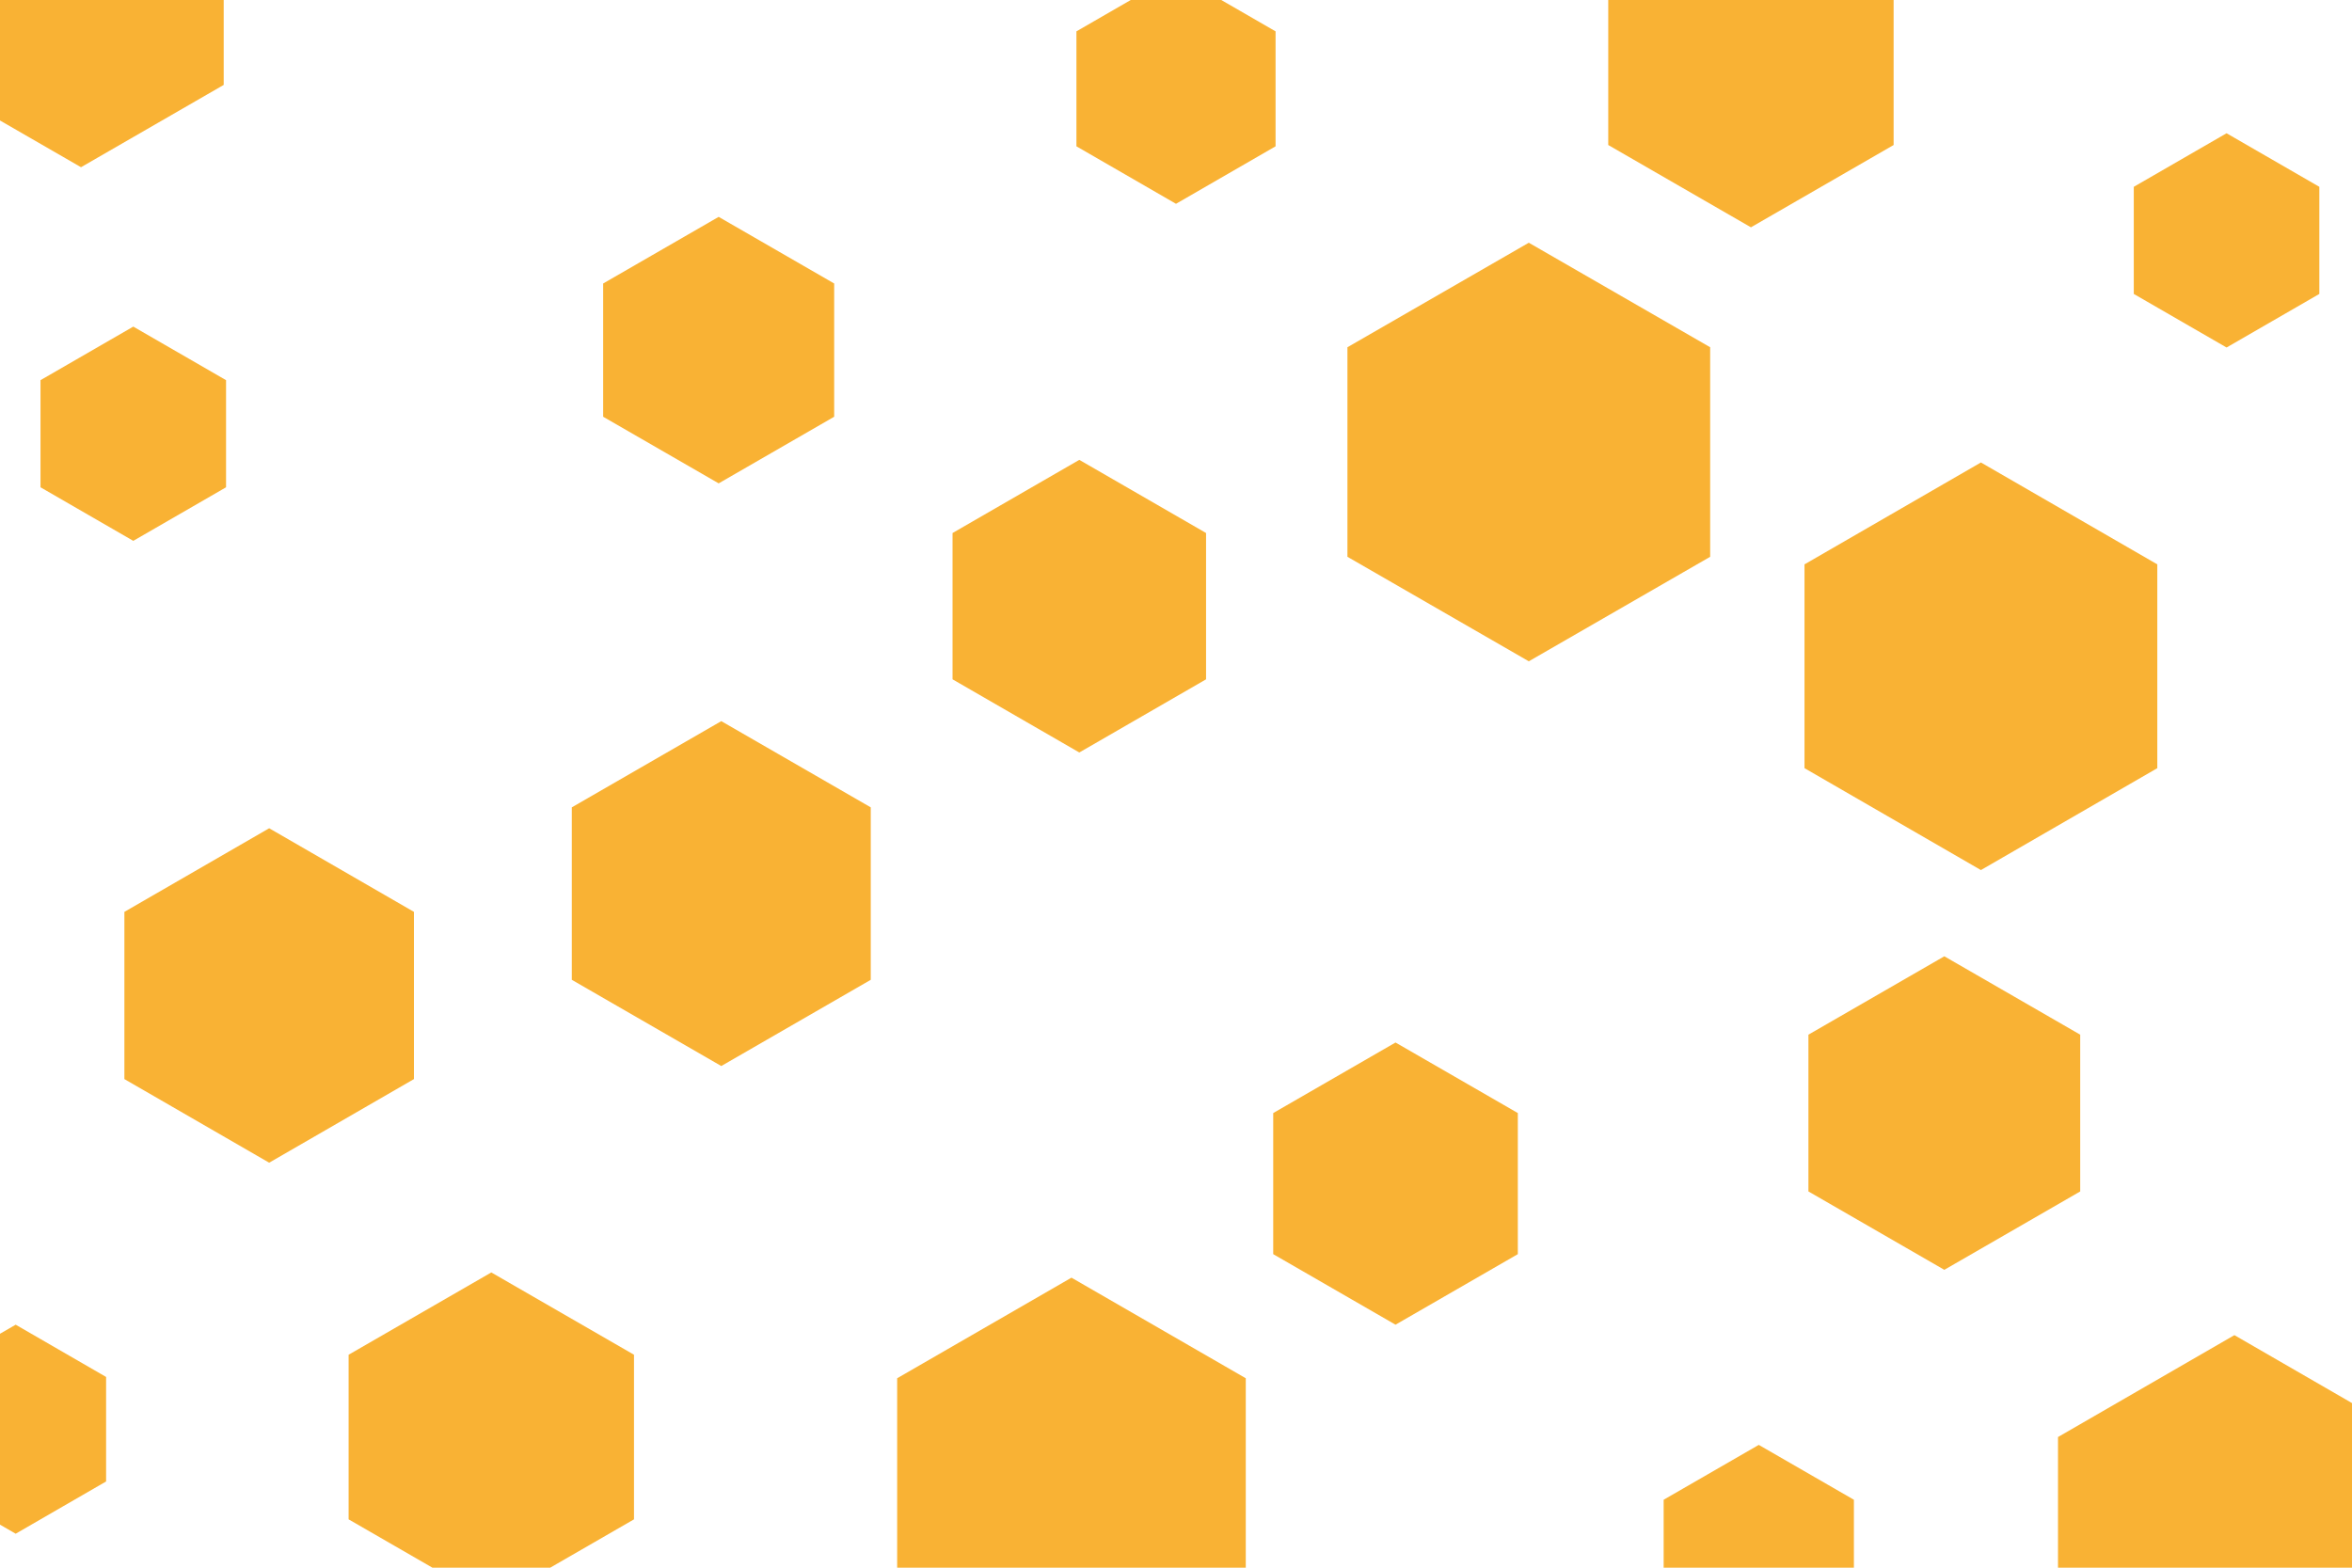 <svg id="visual" viewBox="0 0 900 600" width="900" height="600" xmlns="http://www.w3.org/2000/svg" xmlns:xlink="http://www.w3.org/1999/xlink" version="1.1"><g><g transform="translate(585 173)"><path d="M0 -80.1L69.4 -40.1L69.4 40.1L0 80.1L-69.4 40.1L-69.4 -40.1Z" fill="#f9b234"></path></g><g transform="translate(758 255)"><path d="M0 -78L67.5 -39L67.5 39L0 78L-67.5 39L-67.5 -39Z" fill="#f9b234"></path></g><g transform="translate(275 134)"><path d="M0 -51L44.2 -25.5L44.2 25.5L0 51L-44.2 25.5L-44.2 -25.5Z" fill="#f9b234"></path></g><g transform="translate(276 342)"><path d="M0 -66L57.2 -33L57.2 33L0 66L-57.2 33L-57.2 -33Z" fill="#f9b234"></path></g><g transform="translate(744 426)"><path d="M0 -60L52 -30L52 30L0 60L-52 30L-52 -30Z" fill="#f9b234"></path></g><g transform="translate(534 453)"><path d="M0 -54L46.8 -27L46.8 27L0 54L-46.8 27L-46.8 -27Z" fill="#f9b234"></path></g><g transform="translate(413 232)"><path d="M0 -56L48.5 -28L48.5 28L0 56L-48.5 28L-48.5 -28Z" fill="#f9b234"></path></g><g transform="translate(188 550)"><path d="M0 -63L54.6 -31.5L54.6 31.5L0 63L-54.6 31.5L-54.6 -31.5Z" fill="#f9b234"></path></g><g transform="translate(51 166)"><path d="M0 -41L35.5 -20.5L35.5 20.5L0 41L-35.5 20.5L-35.5 -20.5Z" fill="#f9b234"></path></g><g transform="translate(6 547)"><path d="M0 -40L34.6 -20L34.6 20L0 40L-34.6 20L-34.6 -20Z" fill="#f9b234"></path></g><g transform="translate(670 24)"><path d="M0 -63L54.6 -31.5L54.6 31.5L0 63L-54.6 31.5L-54.6 -31.5Z" fill="#f9b234"></path></g><g transform="translate(450 34)"><path d="M0 -44L38.1 -22L38.1 22L0 44L-38.1 22L-38.1 -22Z" fill="#f9b234"></path></g><g transform="translate(410 566)"><path d="M0 -77L66.7 -38.5L66.7 38.5L0 77L-66.7 38.5L-66.7 -38.5Z" fill="#f9b234"></path></g><g transform="translate(852 92)"><path d="M0 -41L35.5 -20.5L35.5 20.5L0 41L-35.5 20.5L-35.5 -20.5Z" fill="#f9b234"></path></g><g transform="translate(103 381)"><path d="M0 -64L55.4 -32L55.4 32L0 64L-55.4 32L-55.4 -32Z" fill="#f9b234"></path></g><g transform="translate(855 589)"><path d="M0 -78L67.5 -39L67.5 39L0 78L-67.5 39L-67.5 -39Z" fill="#f9b234"></path></g><g transform="translate(673 595)"><path d="M0 -42L36.4 -21L36.4 21L0 42L-36.4 21L-36.4 -21Z" fill="#f9b234"></path></g><g transform="translate(31 1)"><path d="M0 -63L54.6 -31.5L54.6 31.5L0 63L-54.6 31.5L-54.6 -31.5Z" fill="#f9b234"></path></g></g></svg>